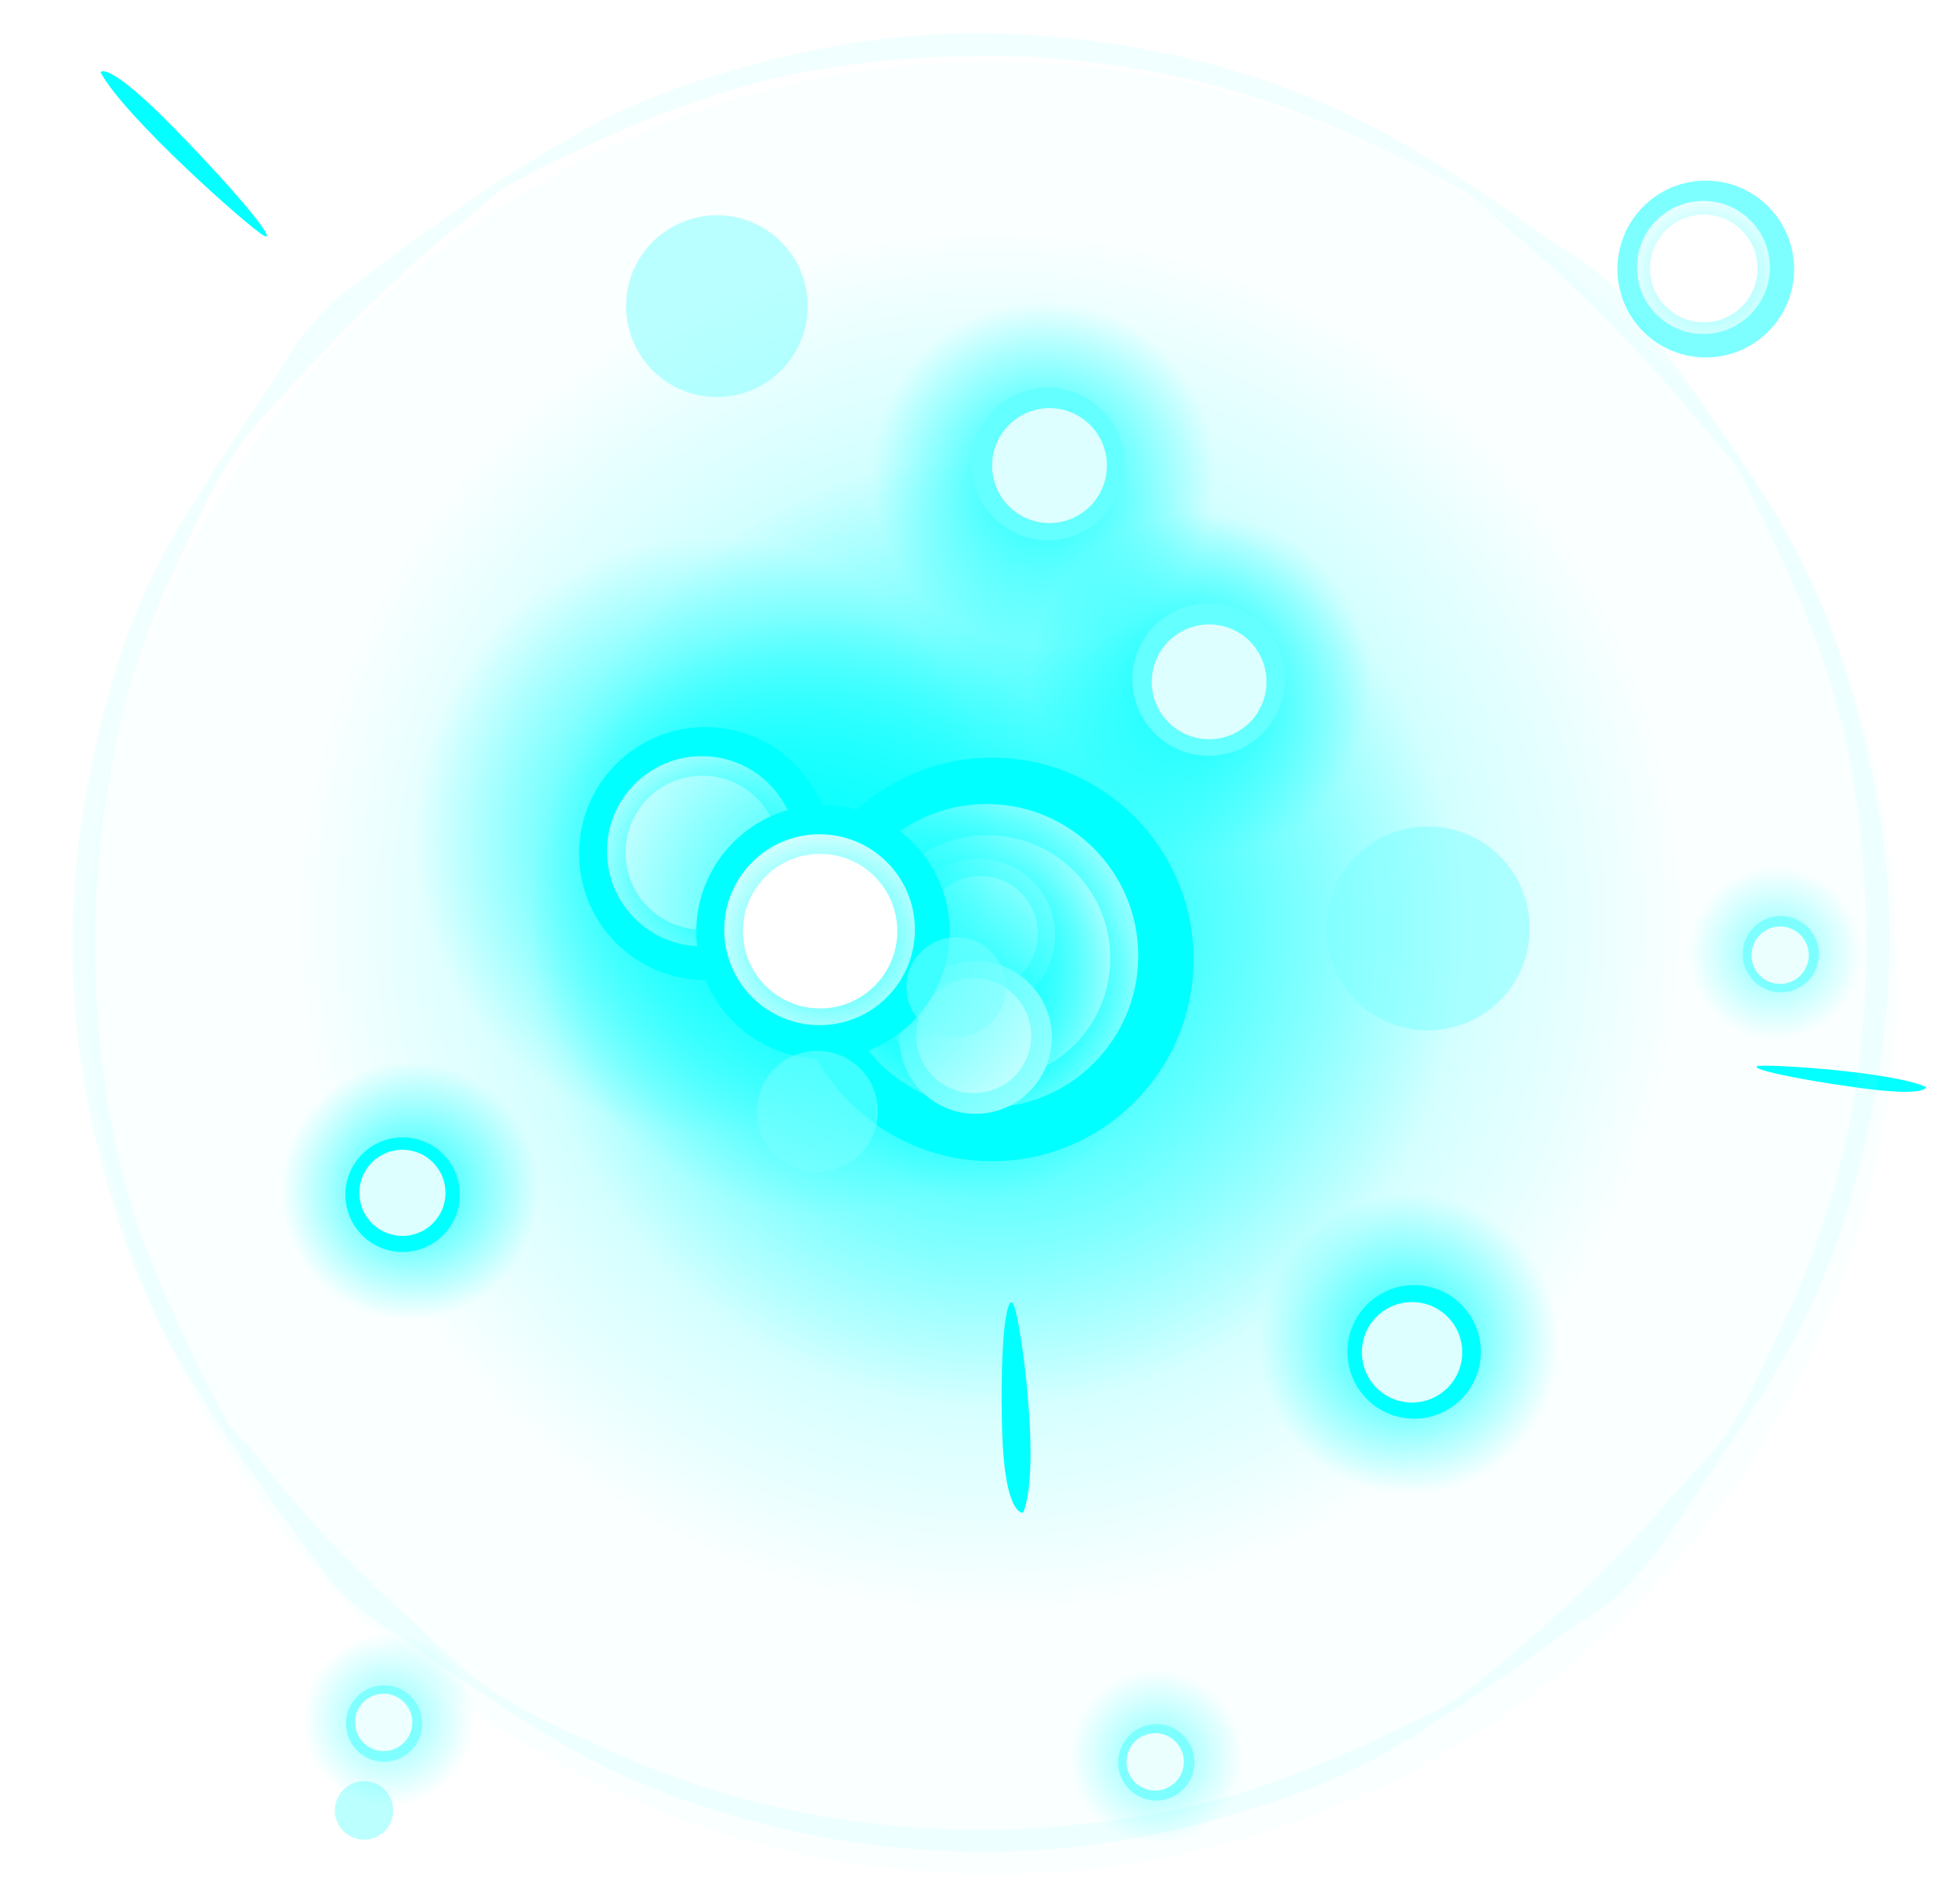 <?xml version="1.0" encoding="UTF-8" standalone="no"?>
<!-- Created with Inkscape (http://www.inkscape.org/) -->

<svg
   xmlns:dc="http://purl.org/dc/elements/1.1/"
   xmlns:cc="http://creativecommons.org/ns#"
   xmlns:rdf="http://www.w3.org/1999/02/22-rdf-syntax-ns#"
   xmlns:svg="http://www.w3.org/2000/svg"
   xmlns="http://www.w3.org/2000/svg"
   xmlns:xlink="http://www.w3.org/1999/xlink"
   xmlns:sodipodi="http://sodipodi.sourceforge.net/DTD/sodipodi-0.dtd"
   xmlns:inkscape="http://www.inkscape.org/namespaces/inkscape"
   width="543"
   height="528.002"
   viewBox="0 0 143.669 139.7"
   version="1.1"
   id="svg23489"
   inkscape:version="0.48.5 r10040"
   sodipodi:docname="charge_effect_01.svg">
  <defs
     id="defs23483">
    <radialGradient
       inkscape:collect="always"
       xlink:href="#linearGradient15025-0-5"
       id="radialGradient36701"
       gradientUnits="userSpaceOnUse"
       gradientTransform="matrix(7.5323666e-8,0.884,-0.916,7.0323356e-8,662.212,-85.989)"
       cx="409.124"
       cy="273.804"
       fx="409.124"
       fy="273.804"
       r="14.091" />
    <linearGradient
       inkscape:collect="always"
       id="linearGradient15025-0-5">
      <stop
         style="stop-color:#00ffff;stop-opacity:1;"
         offset="0"
         id="stop15027-4-5" />
      <stop
         style="stop-color:#00ffff;stop-opacity:0;"
         offset="1"
         id="stop15029-8-2" />
    </linearGradient>
    <filter
       color-interpolation-filters="sRGB"
       inkscape:collect="always"
       id="filter38408"
       x="-0.103"
       width="1.207"
       y="-0.103"
       height="1.207">
      <feGaussianBlur
         inkscape:collect="always"
         stdDeviation="1.215"
         id="feGaussianBlur38410" />
    </filter>
    <radialGradient
       inkscape:collect="always"
       xlink:href="#linearGradient15025-0"
       id="radialGradient37013"
       gradientUnits="userSpaceOnUse"
       gradientTransform="matrix(7.5323666e-8,0.884,-0.916,7.0323356e-8,662.212,-85.989)"
       cx="409.124"
       cy="273.804"
       fx="409.124"
       fy="273.804"
       r="14.091" />
    <linearGradient
       inkscape:collect="always"
       id="linearGradient15025-0">
      <stop
         style="stop-color:#00ffff;stop-opacity:1;"
         offset="0"
         id="stop15027-4" />
      <stop
         style="stop-color:#00ffff;stop-opacity:0;"
         offset="1"
         id="stop15029-8" />
    </linearGradient>
    <radialGradient
       inkscape:collect="always"
       xlink:href="#linearGradient15025"
       id="radialGradient37015"
       gradientUnits="userSpaceOnUse"
       gradientTransform="matrix(4.656456e-8,0.909,-0.942,4.8300241e-8,669.378,-96.061)"
       cx="410.578"
       cy="273.804"
       fx="410.578"
       fy="273.804"
       r="14.091" />
    <linearGradient
       inkscape:collect="always"
       id="linearGradient15025">
      <stop
         style="stop-color:#00ffff;stop-opacity:1;"
         offset="0"
         id="stop15027" />
      <stop
         style="stop-color:#00ffff;stop-opacity:0;"
         offset="1"
         id="stop15029" />
    </linearGradient>
    <radialGradient
       inkscape:collect="always"
       xlink:href="#linearGradient15025-0-6"
       id="radialGradient38360"
       gradientUnits="userSpaceOnUse"
       gradientTransform="matrix(7.5323666e-8,0.884,-0.916,7.0323356e-8,662.212,-85.989)"
       cx="409.124"
       cy="273.804"
       fx="409.124"
       fy="273.804"
       r="14.091" />
    <linearGradient
       inkscape:collect="always"
       id="linearGradient15025-0-6">
      <stop
         style="stop-color:#00ffff;stop-opacity:1;"
         offset="0"
         id="stop15027-4-9" />
      <stop
         style="stop-color:#00ffff;stop-opacity:0;"
         offset="1"
         id="stop15029-8-5" />
    </linearGradient>
    <filter
       color-interpolation-filters="sRGB"
       inkscape:collect="always"
       id="filter15349">
      <feGaussianBlur
         inkscape:collect="always"
         stdDeviation="0.796"
         id="feGaussianBlur15351" />
    </filter>
    <radialGradient
       inkscape:collect="always"
       xlink:href="#linearGradient15025-0-6"
       id="radialGradient38362"
       gradientUnits="userSpaceOnUse"
       gradientTransform="matrix(7.5323666e-8,0.884,-0.916,7.0323356e-8,662.212,-85.989)"
       cx="409.124"
       cy="273.804"
       fx="409.124"
       fy="273.804"
       r="14.091" />
    <radialGradient
       inkscape:collect="always"
       xlink:href="#linearGradient15025-0-6"
       id="radialGradient38364"
       gradientUnits="userSpaceOnUse"
       gradientTransform="matrix(7.5323666e-8,0.884,-0.916,7.0323356e-8,662.212,-85.989)"
       cx="409.124"
       cy="273.804"
       fx="409.124"
       fy="273.804"
       r="14.091" />
    <radialGradient
       inkscape:collect="always"
       xlink:href="#linearGradient15025-0-6"
       id="radialGradient38366"
       gradientUnits="userSpaceOnUse"
       gradientTransform="matrix(7.5323666e-8,0.884,-0.916,7.0323356e-8,662.212,-85.989)"
       cx="409.124"
       cy="273.804"
       fx="409.124"
       fy="273.804"
       r="14.091" />
    <radialGradient
       inkscape:collect="always"
       xlink:href="#linearGradient15025-0-6"
       id="radialGradient38368"
       gradientUnits="userSpaceOnUse"
       gradientTransform="matrix(7.5323666e-8,0.884,-0.916,7.0323356e-8,662.212,-85.989)"
       cx="409.124"
       cy="273.804"
       fx="409.124"
       fy="273.804"
       r="14.091" />
    <radialGradient
       inkscape:collect="always"
       xlink:href="#linearGradient15025-0-6"
       id="radialGradient38370"
       gradientUnits="userSpaceOnUse"
       gradientTransform="matrix(7.5323666e-8,0.884,-0.916,7.0323356e-8,662.212,-85.989)"
       cx="409.124"
       cy="273.804"
       fx="409.124"
       fy="273.804"
       r="14.091" />
    <radialGradient
       inkscape:collect="always"
       xlink:href="#linearGradient15025-0-6"
       id="radialGradient38372"
       gradientUnits="userSpaceOnUse"
       gradientTransform="matrix(7.5323666e-8,0.884,-0.916,7.0323356e-8,662.212,-85.989)"
       cx="409.124"
       cy="273.804"
       fx="409.124"
       fy="273.804"
       r="14.091" />
    <radialGradient
       inkscape:collect="always"
       xlink:href="#linearGradient15025-0"
       id="radialGradient38374"
       gradientUnits="userSpaceOnUse"
       gradientTransform="matrix(7.5323666e-8,0.884,-0.916,7.0323356e-8,662.212,-85.989)"
       cx="409.124"
       cy="273.804"
       fx="409.124"
       fy="273.804"
       r="14.091" />
    <radialGradient
       inkscape:collect="always"
       xlink:href="#linearGradient15025"
       id="radialGradient38376"
       gradientUnits="userSpaceOnUse"
       gradientTransform="matrix(4.656456e-8,0.909,-0.942,4.8300241e-8,669.378,-96.061)"
       cx="410.578"
       cy="273.804"
       fx="410.578"
       fy="273.804"
       r="14.091" />
    <radialGradient
       inkscape:collect="always"
       xlink:href="#linearGradient15025"
       id="radialGradient38378"
       gradientUnits="userSpaceOnUse"
       gradientTransform="matrix(4.656456e-8,0.909,-0.942,4.8300241e-8,669.378,-96.061)"
       cx="410.578"
       cy="273.804"
       fx="410.578"
       fy="273.804"
       r="14.091" />
    <radialGradient
       inkscape:collect="always"
       xlink:href="#linearGradient15025-0"
       id="radialGradient38380"
       gradientUnits="userSpaceOnUse"
       gradientTransform="matrix(7.5323666e-8,0.884,-0.916,7.0323356e-8,662.212,-85.989)"
       cx="409.124"
       cy="273.804"
       fx="409.124"
       fy="273.804"
       r="14.091" />
    <radialGradient
       inkscape:collect="always"
       xlink:href="#linearGradient15025"
       id="radialGradient38382"
       gradientUnits="userSpaceOnUse"
       gradientTransform="matrix(4.656456e-8,0.909,-0.942,4.8300241e-8,669.378,-96.061)"
       cx="410.578"
       cy="273.804"
       fx="410.578"
       fy="273.804"
       r="14.091" />
    <radialGradient
       inkscape:collect="always"
       xlink:href="#linearGradient15025-0-6-5"
       id="radialGradient38384"
       gradientUnits="userSpaceOnUse"
       gradientTransform="matrix(7.5323666e-8,0.884,-0.916,7.0323356e-8,662.212,-85.989)"
       cx="409.124"
       cy="273.804"
       fx="409.124"
       fy="273.804"
       r="14.091" />
    <linearGradient
       inkscape:collect="always"
       id="linearGradient15025-0-6-5">
      <stop
         style="stop-color:#00ffff;stop-opacity:1;"
         offset="0"
         id="stop15027-4-9-2" />
      <stop
         style="stop-color:#00ffff;stop-opacity:0;"
         offset="1"
         id="stop15029-8-5-6" />
    </linearGradient>
    <filter
       color-interpolation-filters="sRGB"
       inkscape:collect="always"
       id="filter15349-4">
      <feGaussianBlur
         inkscape:collect="always"
         stdDeviation="0.796"
         id="feGaussianBlur15351-3" />
    </filter>
    <radialGradient
       inkscape:collect="always"
       xlink:href="#linearGradient15025-0-6"
       id="radialGradient38386"
       gradientUnits="userSpaceOnUse"
       gradientTransform="matrix(7.5323667e-8,0.884,-0.916,7.0323356e-8,662.212,-85.989)"
       cx="409.124"
       cy="273.804"
       fx="409.124"
       fy="273.804"
       r="14.091" />
  </defs>
  <sodipodi:namedview
     id="base"
     pagecolor="#7d848b"
     bordercolor="#666666"
     borderopacity="1.0"
     inkscape:pageopacity="0"
     inkscape:pageshadow="2"
     inkscape:zoom="0.51893782"
     inkscape:cx="-56.789519"
     inkscape:cy="149.34471"
     inkscape:document-units="px"
     inkscape:current-layer="layer1"
     showgrid="false"
     inkscape:pagecheckerboard="false"
     showborder="true"
     units="px"
     inkscape:window-width="1920"
     inkscape:window-height="1017"
     inkscape:window-x="-8"
     inkscape:window-y="-8"
     inkscape:window-maximized="1"
     inkscape:showpageshadow="false"
     guidetolerance="28">
    <inkscape:grid
       type="xygrid"
       id="grid24034"
       spacingx="1px"
       spacingy="1px"
       empspacing="8"
       visible="true"
       enabled="true"
       snapvisiblegridlinesonly="true"
       originx="-334.096px"
       originy="-613.754px" />
  </sodipodi:namedview>
  <g
     inkscape:label="Layer 1"
     inkscape:groupmode="layer"
     id="layer1"
     transform="translate(-88.396,5.089)">
    <g
       transform="matrix(0.999,0,0,1,763.783,382.134)"
       id="g38450">
      <rect
         style="opacity:0;color:#000000;fill:#131c1e;fill-opacity:1;fill-rule:nonzero;stroke:none;stroke-width:8;marker:none;visibility:visible;display:inline;overflow:visible;enable-background:accumulate"
         id="rect17004"
         width="143.779"
         height="139.7"
         x="-675.906"
         y="-387.224" />
      <path
         gds_switchable="glow"
         sodipodi:type="arc"
         style="opacity:0.702;color:#000000;fill:url(#radialGradient36701);fill-opacity:1;fill-rule:nonzero;stroke:none;stroke-width:8;marker:none;visibility:visible;display:inline;overflow:visible;filter:url(#filter38408);enable-background:accumulate"
         id="path21068"
         sodipodi:cx="411.056"
         sodipodi:cy="276.13721"
         sodipodi:rx="14.091284"
         sodipodi:ry="14.091284"
         d="m 425.147,276.137 c 0,7.782 -6.309,14.091 -14.091,14.091 -7.782,0 -14.091,-6.309 -14.091,-14.091 0,-7.782 6.309,-14.091 14.091,-14.091 7.782,0 14.091,6.309 14.091,14.091 z"
         transform="matrix(3.93,0,0,4.058,-2220.145,-1438.277)" />
      <g
         transform="matrix(1.821,0,0,1.821,-815.085,-477.927)"
         id="g17006">
        <path
           transform="matrix(1.464,0,0,1.542,-485.862,-337.769)"
           d="m 425.147,276.137 c 0,7.782 -6.309,14.091 -14.091,14.091 -7.782,0 -14.091,-6.309 -14.091,-14.091 0,-7.782 6.309,-14.091 14.091,-14.091 7.782,0 14.091,6.309 14.091,14.091 z"
           sodipodi:ry="14.091284"
           sodipodi:rx="14.091284"
           sodipodi:cy="276.13721"
           sodipodi:cx="411.056"
           id="path17008"
           style="opacity:0.92;color:#000000;fill:url(#radialGradient37013);fill-opacity:1;fill-rule:nonzero;stroke:none;stroke-width:8;marker:none;visibility:visible;display:inline;overflow:visible;enable-background:accumulate"
           sodipodi:type="arc" />
        <g
           id="g17010">
          <path
             transform="matrix(0.577,0,0,0.577,-120.823,-70.863)"
             d="m 425.147,276.137 c 0,7.782 -6.309,14.091 -14.091,14.091 -7.782,0 -14.091,-6.309 -14.091,-14.091 0,-7.782 6.309,-14.091 14.091,-14.091 7.782,0 14.091,6.309 14.091,14.091 z"
             sodipodi:ry="14.091284"
             sodipodi:rx="14.091284"
             sodipodi:cy="276.13721"
             sodipodi:cx="411.056"
             id="path17012"
             style="color:#000000;fill:#00ffff;fill-opacity:1;fill-rule:nonzero;stroke:none;stroke-width:8;marker:none;visibility:visible;display:inline;overflow:visible;enable-background:accumulate"
             sodipodi:type="arc" />
          <path
             sodipodi:type="arc"
             style="color:#000000;fill:#deffff;fill-opacity:1;fill-rule:nonzero;stroke:none;stroke-width:8;marker:none;visibility:visible;display:inline;overflow:visible;enable-background:accumulate"
             id="path17014"
             sodipodi:cx="411.056"
             sodipodi:cy="276.13721"
             sodipodi:rx="14.091284"
             sodipodi:ry="14.091284"
             d="m 425.147,276.137 c 0,7.782 -6.309,14.091 -14.091,14.091 -7.782,0 -14.091,-6.309 -14.091,-14.091 0,-7.782 6.309,-14.091 14.091,-14.091 7.782,0 14.091,6.309 14.091,14.091 z"
             transform="matrix(0.434,0,0,0.434,-62.26,-31.522)" />
          <path
             transform="matrix(0.577,0,0,0.577,-120.823,-70.863)"
             d="m 425.147,276.137 c 0,7.782 -6.309,14.091 -14.091,14.091 -7.782,0 -14.091,-6.309 -14.091,-14.091 0,-7.782 6.309,-14.091 14.091,-14.091 7.782,0 14.091,6.309 14.091,14.091 z"
             sodipodi:ry="14.091284"
             sodipodi:rx="14.091284"
             sodipodi:cy="276.13721"
             sodipodi:cx="411.056"
             id="path17016"
             style="color:#000000;fill:url(#radialGradient37015);fill-opacity:1;fill-rule:nonzero;stroke:none;stroke-width:8;marker:none;visibility:visible;display:inline;overflow:visible;enable-background:accumulate"
             sodipodi:type="arc" />
        </g>
        <path
           sodipodi:type="arc"
           style="color:#000000;fill:#ffffff;fill-opacity:1;fill-rule:nonzero;stroke:none;stroke-width:8;marker:none;visibility:visible;display:inline;overflow:visible;enable-background:accumulate"
           id="path17018"
           sodipodi:cx="442.50568"
           sodipodi:cy="267.16159"
           sodipodi:rx="10.560182"
           sodipodi:ry="10.560182"
           d="m 453.066,267.162 c 0,5.832 -4.728,10.56 -10.56,10.56 -5.832,0 -10.56,-4.728 -10.56,-10.56 0,-5.832 4.728,-10.56 10.56,-10.56 5.832,0 10.56,4.728 10.56,10.56 z"
           transform="matrix(0.469,0,0,0.469,-91.363,-36.884)" />
      </g>
      <g
         inkscape:export-ydpi="90"
         inkscape:export-xdpi="90"
         inkscape:export-filename="C:\Users\rober\Desktop\assets\ASSETS_2024\effects\charge_effect\1.png"
         id="g33772">
        <path
           gds_switchable="spark"
           gds_color="spark"
           style="opacity:0.987;color:#000000;fill:#00ffff;fill-opacity:1;fill-rule:nonzero;stroke:none;stroke-width:3;marker:none;visibility:visible;display:inline;overflow:visible;enable-background:accumulate"
           d="m -668.681,-381.925 c 1.78,3.322 10.916,11.39 11.984,11.984 1.068,0.593 -1.542,-2.729 -6.526,-7.831 -4.983,-5.102 -5.458,-4.153 -5.458,-4.153 z"
           id="path33215"
           inkscape:connector-curvature="0" />
        <path
           gds_switchable="spark"
           gds_color="spark"
           style="opacity:0.987;color:#000000;fill:#00ffff;fill-opacity:1;fill-rule:nonzero;stroke:none;stroke-width:3;marker:none;visibility:visible;display:inline;overflow:visible;enable-background:accumulate"
           d="m -534.598,-307.469 c -2.519,-1.12 -11.415,-1.678 -12.298,-1.541 -0.883,0.137 2.115,0.883 7.283,1.593 5.167,0.709 5.015,-0.052 5.015,-0.052 z"
           id="path33460"
           inkscape:connector-curvature="0" />
        <path
           gds_color="spark"
           gds_switchable="spark"
           style="opacity:0.987;color:#000000;fill:#00ffff;fill-opacity:1;fill-rule:nonzero;stroke:none;stroke-width:3;marker:none;visibility:visible;display:inline;overflow:visible;enable-background:accumulate"
           d="m -600.913,-276.231 c 1.348,-3.277 -0.19,-14.209 -0.699,-15.257 -0.509,-1.048 -1.027,2.742 -0.848,9.164 0.179,6.423 1.547,6.093 1.547,6.093 z"
           id="path33570"
           inkscape:connector-curvature="0" />
      </g>
      <g
         gds_switchable="ring"
         transform="translate(3.3084518e-6,-0.51)"
         gds_color="ring"
         inkscape:export-ydpi="90"
         inkscape:export-xdpi="90"
         inkscape:export-filename="C:\Users\rober\Desktop\assets\ASSETS_2024\effects\charge_effect\1.png"
         id="g35404">
        <path
           sodipodi:type="arc"
           style="opacity:0.02;color:#000000;fill:#00ffff;fill-opacity:1;fill-rule:nonzero;stroke:none;stroke-width:3;marker:none;visibility:visible;display:inline;overflow:visible;enable-background:accumulate"
           id="path35077"
           sodipodi:cx="-2234.3718"
           sodipodi:cy="-1261.0171"
           sodipodi:rx="211.00793"
           sodipodi:ry="211.00793"
           d="m -2023.364,-1261.017 c 0,116.537 -94.472,211.008 -211.008,211.008 -116.537,0 -211.008,-94.471 -211.008,-211.008 0,-116.537 94.472,-211.008 211.008,-211.008 116.536,0 211.008,94.471 211.008,211.008 z"
           transform="matrix(0.315,0,0,0.315,100.63,81.529)" />
        <path
           inkscape:export-ydpi="90"
           inkscape:export-xdpi="90"
           inkscape:export-filename="C:\Users\rober\Desktop\assets\ASSETS_2024\effects\charge_effect\1.png"
           inkscape:connector-curvature="0"
           id="path22878"
           d="m -606.312,-384.25 c -5.068,0.194 -10.102,1.057 -14.982,2.419 -4.345,1.219 -8.647,2.733 -12.549,5.019 -5.966,3.357 -11.492,7.429 -16.938,11.562 -1.037,0.757 -1.984,1.937 -2.907,2.934 -1.062,1.297 -1.856,2.967 -2.893,4.379 -3.913,5.968 -8.155,11.861 -10.431,18.695 -2.852,8.529 -4.265,17.611 -3.544,26.601 0.438,5.508 1.657,10.941 3.406,16.175 1.315,4.02 3.122,7.864 5.387,11.433 2.947,4.935 6.435,9.516 9.856,14.126 0.709,0.943 1.8,1.838 2.771,2.637 0.852,0.725 1.92,1.243 2.86,1.959 5.795,3.932 11.507,8.156 18.056,10.756 7.182,2.84 14.858,4.479 22.582,4.694 5.985,0.186 11.976,-0.562 17.77,-2.054 4.252,-1.147 8.481,-2.52 12.399,-4.556 6.036,-3.275 11.493,-7.506 17.156,-11.375 1.457,-0.918 2.557,-2.466 3.781,-3.75 0.81,-1.162 1.754,-2.492 2.562,-3.755 2.694,-4.084 5.609,-8.04 7.839,-12.409 2.07,-3.834 3.53,-7.977 4.601,-12.198 2.343,-8.913 2.995,-18.351 1.259,-27.433 -1.457,-7.886 -4.014,-15.694 -8.496,-22.398 -2.62,-3.985 -5.292,-7.942 -8.172,-11.744 -0.538,-0.685 -1.214,-1.55 -1.826,-2.3 -0.82,-0.891 -1.723,-1.748 -2.627,-2.418 -1.444,-0.985 -3.05,-2.044 -4.556,-3.082 -4.267,-2.982 -8.626,-5.873 -13.347,-8.082 -6.627,-3.173 -13.885,-4.895 -21.178,-5.583 -2.605,-0.252 -5.225,-0.344 -7.841,-0.252 z m 4.375,1.625 c 7.496,0.302 14.995,1.647 21.967,4.472 3.974,1.547 7.793,3.47 11.52,5.525 2.122,1.631 4.086,3.515 6.132,5.264 4.731,4.256 8.981,9.006 13.012,13.921 1.267,1.259 1.742,3.061 2.616,4.594 2.994,5.997 5.565,12.288 6.679,18.929 1.129,6.95 1.387,14.062 0.519,21.059 -0.803,6.738 -2.758,13.324 -5.679,19.447 -1.246,2.64 -2.478,5.308 -3.954,7.82 -1.614,2.054 -3.519,3.905 -5.197,5.929 -3.535,3.919 -7.353,7.578 -11.426,10.935 -1.706,1.441 -3.358,2.951 -5.435,3.836 -6.543,3.281 -13.386,6.175 -20.649,7.371 -8.058,1.396 -16.371,1.432 -24.422,-0.029 -5.37,-0.958 -10.59,-2.664 -15.548,-4.929 -2.887,-1.312 -5.791,-2.63 -8.437,-4.388 -2.844,-2.15 -5.304,-4.787 -7.984,-7.153 -3.215,-3.026 -6.181,-6.309 -8.932,-9.761 -0.714,-1 -1.872,-1.887 -2.466,-3.082 -1.832,-3.169 -3.259,-6.553 -4.776,-9.883 -2.075,-4.885 -3.448,-10.062 -4.072,-15.332 -0.904,-6.743 -0.827,-13.614 0.239,-20.335 0.8,-5.42 2.35,-10.728 4.625,-15.715 1.468,-3.072 2.778,-6.235 4.614,-9.109 1.479,-2.297 3.482,-4.168 5.299,-6.202 3.461,-3.71 7.072,-7.288 11.001,-10.504 1.357,-1.067 2.625,-2.305 4.058,-3.228 2.996,-1.641 6.115,-3.076 9.259,-4.423 4.651,-1.904 9.466,-3.499 14.466,-4.159 4.285,-0.704 8.634,-0.902 12.971,-0.872 z"
           style="opacity:0.1;color:#000000;fill:#7bffff;fill-opacity:1;fill-rule:nonzero;stroke:none;stroke-width:3;marker:none;visibility:visible;display:inline;overflow:visible;enable-background:accumulate" />
      </g>
      <g
         inkscape:export-ydpi="90"
         inkscape:export-xdpi="90"
         inkscape:export-filename="C:\Users\rober\Desktop\assets\ASSETS_2024\effects\charge_effect\1.png"
         gds_switchable="particles"
         gds_color="particles"
         id="g27313">
        <rect
           y="-387.224"
           x="-675.906"
           height="139.7"
           width="143.779"
           id="rect17004-6"
           style="opacity:0;color:#000000;fill:#ff6600;fill-opacity:1;fill-rule:nonzero;stroke:none;stroke-width:8;marker:none;visibility:visible;display:inline;overflow:visible;enable-background:accumulate" />
        <g
           id="g23012">
          <g
             inkscape:export-ydpi="90"
             inkscape:export-xdpi="90"
             inkscape:export-filename="C:\Users\rober\Desktop\assets\ASSETS_2024\effects\charge_effect\1.png"
             inkscape:transform-center-x="-27.397659"
             inkscape:transform-center-y="155.37977"
             transform="matrix(1.278,-0.225,0.225,1.278,-910.704,-412.441)"
             id="g17114">
            <g
               style="opacity:0.5"
               transform="matrix(0.744,0,0,0.744,135.889,62.435)"
               id="g17118">
              <path
                 transform="matrix(0.506,0,0,0.525,-92.492,-14.037)"
                 d="m 425.147,276.137 c 0,7.782 -6.309,14.091 -14.091,14.091 -7.782,0 -14.091,-6.309 -14.091,-14.091 0,-7.782 6.309,-14.091 14.091,-14.091 7.782,0 14.091,6.309 14.091,14.091 z"
                 sodipodi:ry="14.091284"
                 sodipodi:rx="14.091284"
                 sodipodi:cy="276.13721"
                 sodipodi:cx="411.056"
                 id="path17120"
                 style="opacity:0.92;color:#000000;fill:url(#radialGradient38360);fill-opacity:1;fill-rule:nonzero;stroke:none;stroke-width:8;marker:none;visibility:visible;display:inline;overflow:visible;enable-background:accumulate"
                 sodipodi:type="arc" />
              <g
                 id="g17122"
                 transform="matrix(0.509,0,0,0.509,54.173,73.913)">
                <g
                   transform="matrix(0.701,0,0,0.701,82.317,50.351)"
                   id="g17124">
                  <g
                     id="g17126"
                     transform="translate(-61.649,0)">
                    <path
                       sodipodi:type="arc"
                       style="color:#000000;fill:#00ffff;fill-opacity:1;fill-rule:nonzero;stroke:none;stroke-width:8;marker:none;visibility:visible;display:inline;overflow:visible;enable-background:accumulate"
                       id="path17128"
                       sodipodi:cx="411.056"
                       sodipodi:cy="276.13721"
                       sodipodi:rx="14.091284"
                       sodipodi:ry="14.091284"
                       d="m 425.147,276.137 c 0,7.782 -6.309,14.091 -14.091,14.091 -7.782,0 -14.091,-6.309 -14.091,-14.091 0,-7.782 6.309,-14.091 14.091,-14.091 7.782,0 14.091,6.309 14.091,14.091 z"
                       transform="matrix(0.577,0,0,0.577,-120.823,-70.863)" />
                    <path
                       transform="matrix(0.434,0,0,0.434,-62.26,-31.522)"
                       d="m 425.147,276.137 c 0,7.782 -6.309,14.091 -14.091,14.091 -7.782,0 -14.091,-6.309 -14.091,-14.091 0,-7.782 6.309,-14.091 14.091,-14.091 7.782,0 14.091,6.309 14.091,14.091 z"
                       sodipodi:ry="14.091284"
                       sodipodi:rx="14.091284"
                       sodipodi:cy="276.13721"
                       sodipodi:cx="411.056"
                       id="path17130"
                       style="color:#000000;fill:#deffff;fill-opacity:1;fill-rule:nonzero;stroke:none;stroke-width:8;marker:none;visibility:visible;display:inline;overflow:visible;filter:url(#filter15349);enable-background:accumulate"
                       sodipodi:type="arc" />
                  </g>
                </g>
              </g>
            </g>
          </g>
          <g
             inkscape:export-ydpi="90"
             inkscape:export-xdpi="90"
             inkscape:export-filename="C:\Users\rober\Desktop\assets\ASSETS_2024\effects\charge_effect\1.png"
             inkscape:transform-center-x="-111.56498"
             id="g17764"
             transform="matrix(0.917,-0.917,0.917,0.917,-821.781,-287.838)"
             inkscape:transform-center-y="111.56499">
            <g
               id="g17768"
               transform="matrix(1.303,0,0,1.303,-14.424,-34.85)">
              <path
                 sodipodi:type="arc"
                 style="opacity:0.92;color:#000000;fill:url(#radialGradient38362);fill-opacity:1;fill-rule:nonzero;stroke:none;stroke-width:8;marker:none;visibility:visible;display:inline;overflow:visible;enable-background:accumulate"
                 id="path17770"
                 sodipodi:cx="411.056"
                 sodipodi:cy="276.13721"
                 sodipodi:rx="14.091284"
                 sodipodi:ry="14.091284"
                 d="m 425.147,276.137 c 0,7.782 -6.309,14.091 -14.091,14.091 -7.782,0 -14.091,-6.309 -14.091,-14.091 0,-7.782 6.309,-14.091 14.091,-14.091 7.782,0 14.091,6.309 14.091,14.091 z"
                 transform="matrix(0.506,0,0,0.525,-92.492,-14.037)" />
              <g
                 transform="matrix(0.509,0,0,0.509,54.173,73.913)"
                 id="g17772">
                <g
                   id="g17774"
                   transform="matrix(0.701,0,0,0.701,82.317,50.351)">
                  <g
                     transform="translate(-61.649,0)"
                     id="g17776">
                    <path
                       transform="matrix(0.577,0,0,0.577,-120.823,-70.863)"
                       d="m 425.147,276.137 c 0,7.782 -6.309,14.091 -14.091,14.091 -7.782,0 -14.091,-6.309 -14.091,-14.091 0,-7.782 6.309,-14.091 14.091,-14.091 7.782,0 14.091,6.309 14.091,14.091 z"
                       sodipodi:ry="14.091284"
                       sodipodi:rx="14.091284"
                       sodipodi:cy="276.13721"
                       sodipodi:cx="411.056"
                       id="path17778"
                       style="color:#000000;fill:#00ffff;fill-opacity:1;fill-rule:nonzero;stroke:none;stroke-width:8;marker:none;visibility:visible;display:inline;overflow:visible;enable-background:accumulate"
                       sodipodi:type="arc" />
                    <path
                       sodipodi:type="arc"
                       style="color:#000000;fill:#deffff;fill-opacity:1;fill-rule:nonzero;stroke:none;stroke-width:8;marker:none;visibility:visible;display:inline;overflow:visible;filter:url(#filter15349);enable-background:accumulate"
                       id="path17780"
                       sodipodi:cx="411.056"
                       sodipodi:cy="276.13721"
                       sodipodi:rx="14.091284"
                       sodipodi:ry="14.091284"
                       d="m 425.147,276.137 c 0,7.782 -6.309,14.091 -14.091,14.091 -7.782,0 -14.091,-6.309 -14.091,-14.091 0,-7.782 6.309,-14.091 14.091,-14.091 7.782,0 14.091,6.309 14.091,14.091 z"
                       transform="matrix(0.434,0,0,0.434,-62.26,-31.522)" />
                  </g>
                </g>
              </g>
            </g>
          </g>
          <g
             inkscape:export-ydpi="90"
             inkscape:export-xdpi="90"
             inkscape:export-filename="C:\Users\rober\Desktop\assets\ASSETS_2024\effects\charge_effect\1.png"
             inkscape:transform-center-x="120.86399"
             inkscape:transform-center-y="101.41691"
             transform="matrix(0.834,0.994,-0.994,0.834,-640.863,-585.041)"
             id="g18360">
            <g
               transform="matrix(1.117,0,0,1.117,36.642,-1.709)"
               id="g18364">
              <path
                 transform="matrix(0.506,0,0,0.525,-92.492,-14.037)"
                 d="m 425.147,276.137 c 0,7.782 -6.309,14.091 -14.091,14.091 -7.782,0 -14.091,-6.309 -14.091,-14.091 0,-7.782 6.309,-14.091 14.091,-14.091 7.782,0 14.091,6.309 14.091,14.091 z"
                 sodipodi:ry="14.091284"
                 sodipodi:rx="14.091284"
                 sodipodi:cy="276.13721"
                 sodipodi:cx="411.056"
                 id="path18366"
                 style="opacity:0.92;color:#000000;fill:url(#radialGradient38364);fill-opacity:1;fill-rule:nonzero;stroke:none;stroke-width:8;marker:none;visibility:visible;display:inline;overflow:visible;enable-background:accumulate"
                 sodipodi:type="arc" />
              <g
                 id="g18368"
                 transform="matrix(0.509,0,0,0.509,54.173,73.913)">
                <g
                   transform="matrix(0.701,0,0,0.701,82.317,50.351)"
                   id="g18370">
                  <g
                     id="g18372"
                     transform="translate(-61.649,0)">
                    <path
                       sodipodi:type="arc"
                       style="color:#000000;fill:#00ffff;fill-opacity:1;fill-rule:nonzero;stroke:none;stroke-width:8;marker:none;visibility:visible;display:inline;overflow:visible;enable-background:accumulate"
                       id="path18374"
                       sodipodi:cx="411.056"
                       sodipodi:cy="276.13721"
                       sodipodi:rx="14.091284"
                       sodipodi:ry="14.091284"
                       d="m 425.147,276.137 c 0,7.782 -6.309,14.091 -14.091,14.091 -7.782,0 -14.091,-6.309 -14.091,-14.091 0,-7.782 6.309,-14.091 14.091,-14.091 7.782,0 14.091,6.309 14.091,14.091 z"
                       transform="matrix(0.577,0,0,0.577,-120.823,-70.863)" />
                    <path
                       transform="matrix(0.434,0,0,0.434,-62.26,-31.522)"
                       d="m 425.147,276.137 c 0,7.782 -6.309,14.091 -14.091,14.091 -7.782,0 -14.091,-6.309 -14.091,-14.091 0,-7.782 6.309,-14.091 14.091,-14.091 7.782,0 14.091,6.309 14.091,14.091 z"
                       sodipodi:ry="14.091284"
                       sodipodi:rx="14.091284"
                       sodipodi:cy="276.13721"
                       sodipodi:cx="411.056"
                       id="path18376"
                       style="color:#000000;fill:#deffff;fill-opacity:1;fill-rule:nonzero;stroke:none;stroke-width:8;marker:none;visibility:visible;display:inline;overflow:visible;filter:url(#filter15349);enable-background:accumulate"
                       sodipodi:type="arc" />
                  </g>
                </g>
              </g>
            </g>
          </g>
          <g
             inkscape:export-ydpi="90"
             inkscape:export-xdpi="90"
             inkscape:export-filename="C:\Users\rober\Desktop\assets\ASSETS_2024\effects\charge_effect\1.png"
             id="g18934"
             transform="matrix(-0.225,1.278,-1.278,-0.225,-438.822,-391.025)"
             inkscape:transform-center-y="-27.397656"
             inkscape:transform-center-x="155.37968">
            <g
               id="g18938"
               transform="matrix(1.489,0,0,1.489,-95.053,-79.4)">
              <path
                 sodipodi:type="arc"
                 style="opacity:0.92;color:#000000;fill:url(#radialGradient38366);fill-opacity:1;fill-rule:nonzero;stroke:none;stroke-width:8;marker:none;visibility:visible;display:inline;overflow:visible;enable-background:accumulate"
                 id="path18940"
                 sodipodi:cx="411.056"
                 sodipodi:cy="276.13721"
                 sodipodi:rx="14.091284"
                 sodipodi:ry="14.091284"
                 d="m 425.147,276.137 c 0,7.782 -6.309,14.091 -14.091,14.091 -7.782,0 -14.091,-6.309 -14.091,-14.091 0,-7.782 6.309,-14.091 14.091,-14.091 7.782,0 14.091,6.309 14.091,14.091 z"
                 transform="matrix(0.506,0,0,0.525,-92.492,-14.037)" />
              <g
                 transform="matrix(0.509,0,0,0.509,54.173,73.913)"
                 id="g18942">
                <g
                   id="g18944"
                   transform="matrix(0.701,0,0,0.701,82.317,50.351)">
                  <g
                     transform="translate(-61.649,0)"
                     id="g18946">
                    <path
                       transform="matrix(0.577,0,0,0.577,-120.823,-70.863)"
                       d="m 425.147,276.137 c 0,7.782 -6.309,14.091 -14.091,14.091 -7.782,0 -14.091,-6.309 -14.091,-14.091 0,-7.782 6.309,-14.091 14.091,-14.091 7.782,0 14.091,6.309 14.091,14.091 z"
                       sodipodi:ry="14.091284"
                       sodipodi:rx="14.091284"
                       sodipodi:cy="276.13721"
                       sodipodi:cx="411.056"
                       id="path18948"
                       style="color:#000000;fill:#9dffff;fill-opacity:1;fill-rule:nonzero;stroke:none;stroke-width:8;marker:none;visibility:visible;display:inline;overflow:visible;enable-background:accumulate"
                       sodipodi:type="arc" />
                    <path
                       sodipodi:type="arc"
                       style="color:#000000;fill:#deffff;fill-opacity:1;fill-rule:nonzero;stroke:none;stroke-width:8;marker:none;visibility:visible;display:inline;overflow:visible;filter:url(#filter15349);enable-background:accumulate"
                       id="path18950"
                       sodipodi:cx="411.056"
                       sodipodi:cy="276.13721"
                       sodipodi:rx="14.091284"
                       sodipodi:ry="14.091284"
                       d="m 425.147,276.137 c 0,7.782 -6.309,14.091 -14.091,14.091 -7.782,0 -14.091,-6.309 -14.091,-14.091 0,-7.782 6.309,-14.091 14.091,-14.091 7.782,0 14.091,6.309 14.091,14.091 z"
                       transform="matrix(0.434,0,0,0.434,-62.26,-31.522)" />
                  </g>
                </g>
              </g>
            </g>
          </g>
          <g
             inkscape:export-ydpi="90"
             inkscape:export-xdpi="90"
             inkscape:export-filename="C:\Users\rober\Desktop\assets\ASSETS_2024\effects\charge_effect\1.png"
             inkscape:transform-center-x="-157.77671"
             transform="matrix(0,-1.297,1.297,0,-752.758,-29.421)"
             id="g19334">
            <g
               style="opacity:0.5"
               transform="matrix(0.744,0,0,0.744,135.889,62.435)"
               id="g19338">
              <path
                 transform="matrix(0.506,0,0,0.525,-92.492,-14.037)"
                 d="m 425.147,276.137 c 0,7.782 -6.309,14.091 -14.091,14.091 -7.782,0 -14.091,-6.309 -14.091,-14.091 0,-7.782 6.309,-14.091 14.091,-14.091 7.782,0 14.091,6.309 14.091,14.091 z"
                 sodipodi:ry="14.091284"
                 sodipodi:rx="14.091284"
                 sodipodi:cy="276.13721"
                 sodipodi:cx="411.056"
                 id="path19340"
                 style="opacity:0.92;color:#000000;fill:url(#radialGradient38368);fill-opacity:1;fill-rule:nonzero;stroke:none;stroke-width:8;marker:none;visibility:visible;display:inline;overflow:visible;enable-background:accumulate"
                 sodipodi:type="arc" />
              <g
                 id="g19342"
                 transform="matrix(0.509,0,0,0.509,54.173,73.913)">
                <g
                   transform="matrix(0.701,0,0,0.701,82.317,50.351)"
                   id="g19344">
                  <g
                     id="g19346"
                     transform="translate(-61.649,0)">
                    <path
                       sodipodi:type="arc"
                       style="color:#000000;fill:#00ffff;fill-opacity:1;fill-rule:nonzero;stroke:none;stroke-width:8;marker:none;visibility:visible;display:inline;overflow:visible;enable-background:accumulate"
                       id="path19348"
                       sodipodi:cx="411.056"
                       sodipodi:cy="276.13721"
                       sodipodi:rx="14.091284"
                       sodipodi:ry="14.091284"
                       d="m 425.147,276.137 c 0,7.782 -6.309,14.091 -14.091,14.091 -7.782,0 -14.091,-6.309 -14.091,-14.091 0,-7.782 6.309,-14.091 14.091,-14.091 7.782,0 14.091,6.309 14.091,14.091 z"
                       transform="matrix(0.577,0,0,0.577,-120.823,-70.863)" />
                    <path
                       transform="matrix(0.434,0,0,0.434,-62.26,-31.522)"
                       d="m 425.147,276.137 c 0,7.782 -6.309,14.091 -14.091,14.091 -7.782,0 -14.091,-6.309 -14.091,-14.091 0,-7.782 6.309,-14.091 14.091,-14.091 7.782,0 14.091,6.309 14.091,14.091 z"
                       sodipodi:ry="14.091284"
                       sodipodi:rx="14.091284"
                       sodipodi:cy="276.13721"
                       sodipodi:cx="411.056"
                       id="path19350"
                       style="color:#000000;fill:#deffff;fill-opacity:1;fill-rule:nonzero;stroke:none;stroke-width:8;marker:none;visibility:visible;display:inline;overflow:visible;filter:url(#filter15349);enable-background:accumulate"
                       sodipodi:type="arc" />
                  </g>
                </g>
              </g>
            </g>
          </g>
          <g
             inkscape:export-ydpi="90"
             inkscape:export-xdpi="90"
             inkscape:export-filename="C:\Users\rober\Desktop\assets\ASSETS_2024\effects\charge_effect\1.png"
             inkscape:transform-center-x="-27.397628"
             id="g19760"
             transform="matrix(-1.278,-0.225,0.225,-1.278,-491.292,-167.587)"
             inkscape:transform-center-y="-155.37976">
            <g
               id="g19764"
               transform="matrix(1.489,0,0,1.489,-65.49,-68.765)">
              <path
                 sodipodi:type="arc"
                 style="opacity:0.92;color:#000000;fill:url(#radialGradient38370);fill-opacity:1;fill-rule:nonzero;stroke:none;stroke-width:8;marker:none;visibility:visible;display:inline;overflow:visible;enable-background:accumulate"
                 id="path19766"
                 sodipodi:cx="411.056"
                 sodipodi:cy="276.13721"
                 sodipodi:rx="14.091284"
                 sodipodi:ry="14.091284"
                 d="m 425.147,276.137 c 0,7.782 -6.309,14.091 -14.091,14.091 -7.782,0 -14.091,-6.309 -14.091,-14.091 0,-7.782 6.309,-14.091 14.091,-14.091 7.782,0 14.091,6.309 14.091,14.091 z"
                 transform="matrix(0.506,0,0,0.525,-92.492,-14.037)" />
              <g
                 transform="matrix(0.509,0,0,0.509,54.173,73.913)"
                 id="g19768">
                <g
                   id="g19770"
                   transform="matrix(0.701,0,0,0.701,82.317,50.351)">
                  <g
                     transform="translate(-61.649,0)"
                     id="g19772">
                    <path
                       transform="matrix(0.577,0,0,0.577,-120.823,-70.863)"
                       d="m 425.147,276.137 c 0,7.782 -6.309,14.091 -14.091,14.091 -7.782,0 -14.091,-6.309 -14.091,-14.091 0,-7.782 6.309,-14.091 14.091,-14.091 7.782,0 14.091,6.309 14.091,14.091 z"
                       sodipodi:ry="14.091284"
                       sodipodi:rx="14.091284"
                       sodipodi:cy="276.13721"
                       sodipodi:cx="411.056"
                       id="path19774"
                       style="color:#000000;fill:#64ffff;fill-opacity:1;fill-rule:nonzero;stroke:none;stroke-width:8;marker:none;visibility:visible;display:inline;overflow:visible;enable-background:accumulate"
                       sodipodi:type="arc" />
                    <path
                       sodipodi:type="arc"
                       style="color:#000000;fill:#deffff;fill-opacity:1;fill-rule:nonzero;stroke:none;stroke-width:8;marker:none;visibility:visible;display:inline;overflow:visible;filter:url(#filter15349);enable-background:accumulate"
                       id="path19776"
                       sodipodi:cx="411.056"
                       sodipodi:cy="276.13721"
                       sodipodi:rx="14.091284"
                       sodipodi:ry="14.091284"
                       d="m 425.147,276.137 c 0,7.782 -6.309,14.091 -14.091,14.091 -7.782,0 -14.091,-6.309 -14.091,-14.091 0,-7.782 6.309,-14.091 14.091,-14.091 7.782,0 14.091,6.309 14.091,14.091 z"
                       transform="matrix(0.434,0,0,0.434,-62.26,-31.522)" />
                  </g>
                </g>
              </g>
            </g>
          </g>
          <g
             inkscape:export-ydpi="90"
             inkscape:export-xdpi="90"
             inkscape:export-filename="C:\Users\rober\Desktop\assets\ASSETS_2024\effects\charge_effect\1.png"
             id="g20648"
             transform="matrix(1.278,0.225,-0.225,1.278,-676.841,-476.46)"
             inkscape:transform-center-y="155.37969"
             inkscape:transform-center-x="27.397671">
            <g
               id="g20652"
               transform="matrix(1.489,0,0,1.489,-95.053,-79.4)">
              <path
                 sodipodi:type="arc"
                 style="opacity:0.92;color:#000000;fill:url(#radialGradient38372);fill-opacity:1;fill-rule:nonzero;stroke:none;stroke-width:8;marker:none;visibility:visible;display:inline;overflow:visible;enable-background:accumulate"
                 id="path20654"
                 sodipodi:cx="411.056"
                 sodipodi:cy="276.13721"
                 sodipodi:rx="14.091284"
                 sodipodi:ry="14.091284"
                 d="m 425.147,276.137 c 0,7.782 -6.309,14.091 -14.091,14.091 -7.782,0 -14.091,-6.309 -14.091,-14.091 0,-7.782 6.309,-14.091 14.091,-14.091 7.782,0 14.091,6.309 14.091,14.091 z"
                 transform="matrix(0.506,0,0,0.525,-92.492,-14.037)" />
              <g
                 transform="matrix(0.509,0,0,0.509,54.173,73.913)"
                 id="g20656">
                <g
                   id="g20658"
                   transform="matrix(0.701,0,0,0.701,82.317,50.351)">
                  <g
                     transform="translate(-61.649,0)"
                     id="g20660">
                    <path
                       transform="matrix(0.577,0,0,0.577,-120.823,-70.863)"
                       d="m 425.147,276.137 c 0,7.782 -6.309,14.091 -14.091,14.091 -7.782,0 -14.091,-6.309 -14.091,-14.091 0,-7.782 6.309,-14.091 14.091,-14.091 7.782,0 14.091,6.309 14.091,14.091 z"
                       sodipodi:ry="14.091284"
                       sodipodi:rx="14.091284"
                       sodipodi:cy="276.13721"
                       sodipodi:cx="411.056"
                       id="path20662"
                       style="color:#000000;fill:#9dffff;fill-opacity:1;fill-rule:nonzero;stroke:none;stroke-width:8;marker:none;visibility:visible;display:inline;overflow:visible;enable-background:accumulate"
                       sodipodi:type="arc" />
                    <path
                       sodipodi:type="arc"
                       style="color:#000000;fill:#deffff;fill-opacity:1;fill-rule:nonzero;stroke:none;stroke-width:8;marker:none;visibility:visible;display:inline;overflow:visible;filter:url(#filter15349);enable-background:accumulate"
                       id="path20664"
                       sodipodi:cx="411.056"
                       sodipodi:cy="276.13721"
                       sodipodi:rx="14.091284"
                       sodipodi:ry="14.091284"
                       d="m 425.147,276.137 c 0,7.782 -6.309,14.091 -14.091,14.091 -7.782,0 -14.091,-6.309 -14.091,-14.091 0,-7.782 6.309,-14.091 14.091,-14.091 7.782,0 14.091,6.309 14.091,14.091 z"
                       transform="matrix(0.434,0,0,0.434,-62.26,-31.522)" />
                  </g>
                </g>
              </g>
            </g>
          </g>
          <g
             inkscape:export-ydpi="90"
             inkscape:export-xdpi="90"
             inkscape:export-filename="C:\Users\rober\Desktop\assets\ASSETS_2024\effects\charge_effect\1.png"
             transform="matrix(1.141,0,0,1.141,-757.018,-425.539)"
             id="g20994">
            <path
               transform="matrix(1.464,0,0,1.542,-485.862,-337.769)"
               d="m 425.147,276.137 c 0,7.782 -6.309,14.091 -14.091,14.091 -7.782,0 -14.091,-6.309 -14.091,-14.091 0,-7.782 6.309,-14.091 14.091,-14.091 7.782,0 14.091,6.309 14.091,14.091 z"
               sodipodi:ry="14.091284"
               sodipodi:rx="14.091284"
               sodipodi:cy="276.13721"
               sodipodi:cx="411.056"
               id="path20996"
               style="opacity:0.92;color:#000000;fill:url(#radialGradient38374);fill-opacity:1;fill-rule:nonzero;stroke:none;stroke-width:8;marker:none;visibility:visible;display:inline;overflow:visible;enable-background:accumulate"
               sodipodi:type="arc" />
            <g
               id="g20998">
              <path
                 transform="matrix(0.577,0,0,0.577,-120.823,-70.863)"
                 d="m 425.147,276.137 c 0,7.782 -6.309,14.091 -14.091,14.091 -7.782,0 -14.091,-6.309 -14.091,-14.091 0,-7.782 6.309,-14.091 14.091,-14.091 7.782,0 14.091,6.309 14.091,14.091 z"
                 sodipodi:ry="14.091284"
                 sodipodi:rx="14.091284"
                 sodipodi:cy="276.13721"
                 sodipodi:cx="411.056"
                 id="path21000"
                 style="color:#000000;fill:#00ffff;fill-opacity:1;fill-rule:nonzero;stroke:none;stroke-width:8;marker:none;visibility:visible;display:inline;overflow:visible;enable-background:accumulate"
                 sodipodi:type="arc" />
              <path
                 sodipodi:type="arc"
                 style="color:#000000;fill:#deffff;fill-opacity:1;fill-rule:nonzero;stroke:none;stroke-width:8;marker:none;visibility:visible;display:inline;overflow:visible;enable-background:accumulate"
                 id="path21002"
                 sodipodi:cx="411.056"
                 sodipodi:cy="276.13721"
                 sodipodi:rx="14.091284"
                 sodipodi:ry="14.091284"
                 d="m 425.147,276.137 c 0,7.782 -6.309,14.091 -14.091,14.091 -7.782,0 -14.091,-6.309 -14.091,-14.091 0,-7.782 6.309,-14.091 14.091,-14.091 7.782,0 14.091,6.309 14.091,14.091 z"
                 transform="matrix(0.434,0,0,0.434,-62.26,-31.522)" />
              <path
                 transform="matrix(0.577,0,0,0.577,-120.823,-70.863)"
                 d="m 425.147,276.137 c 0,7.782 -6.309,14.091 -14.091,14.091 -7.782,0 -14.091,-6.309 -14.091,-14.091 0,-7.782 6.309,-14.091 14.091,-14.091 7.782,0 14.091,6.309 14.091,14.091 z"
                 sodipodi:ry="14.091284"
                 sodipodi:rx="14.091284"
                 sodipodi:cy="276.13721"
                 sodipodi:cx="411.056"
                 id="path21004"
                 style="color:#000000;fill:url(#radialGradient38376);fill-opacity:1;fill-rule:nonzero;stroke:none;stroke-width:8;marker:none;visibility:visible;display:inline;overflow:visible;enable-background:accumulate"
                 sodipodi:type="arc" />
            </g>
            <path
               sodipodi:type="arc"
               style="color:#000000;fill:#ffffff;fill-opacity:1;fill-rule:nonzero;stroke:none;stroke-width:8;marker:none;visibility:visible;display:inline;overflow:visible;enable-background:accumulate"
               id="path21006"
               sodipodi:cx="442.50568"
               sodipodi:cy="267.16159"
               sodipodi:rx="10.560182"
               sodipodi:ry="10.560182"
               d="m 453.066,267.162 c 0,5.832 -4.728,10.56 -10.56,10.56 -5.832,0 -10.56,-4.728 -10.56,-10.56 0,-5.832 4.728,-10.56 10.56,-10.56 5.832,0 10.56,4.728 10.56,10.56 z"
               transform="matrix(0.469,0,0,0.469,-91.363,-36.884)" />
          </g>
          <g
             style="opacity:0.504"
             inkscape:export-ydpi="90"
             inkscape:export-xdpi="90"
             inkscape:export-filename="C:\Users\rober\Desktop\assets\ASSETS_2024\effects\charge_effect\1.png"
             id="g21066"
             transform="matrix(0.798,0,0,0.798,-643.629,-438.08)">
            <g
               id="g21070">
              <path
                 sodipodi:type="arc"
                 style="color:#000000;fill:#00ffff;fill-opacity:1;fill-rule:nonzero;stroke:none;stroke-width:8;marker:none;visibility:visible;display:inline;overflow:visible;enable-background:accumulate"
                 id="path21072"
                 sodipodi:cx="411.056"
                 sodipodi:cy="276.13721"
                 sodipodi:rx="14.091284"
                 sodipodi:ry="14.091284"
                 d="m 425.147,276.137 c 0,7.782 -6.309,14.091 -14.091,14.091 -7.782,0 -14.091,-6.309 -14.091,-14.091 0,-7.782 6.309,-14.091 14.091,-14.091 7.782,0 14.091,6.309 14.091,14.091 z"
                 transform="matrix(0.577,0,0,0.577,-120.823,-70.863)" />
              <path
                 transform="matrix(0.434,0,0,0.434,-62.26,-31.522)"
                 d="m 425.147,276.137 c 0,7.782 -6.309,14.091 -14.091,14.091 -7.782,0 -14.091,-6.309 -14.091,-14.091 0,-7.782 6.309,-14.091 14.091,-14.091 7.782,0 14.091,6.309 14.091,14.091 z"
                 sodipodi:ry="14.091284"
                 sodipodi:rx="14.091284"
                 sodipodi:cy="276.13721"
                 sodipodi:cx="411.056"
                 id="path21074"
                 style="color:#000000;fill:#deffff;fill-opacity:1;fill-rule:nonzero;stroke:none;stroke-width:8;marker:none;visibility:visible;display:inline;overflow:visible;enable-background:accumulate"
                 sodipodi:type="arc" />
              <path
                 sodipodi:type="arc"
                 style="color:#000000;fill:url(#radialGradient38378);fill-opacity:1;fill-rule:nonzero;stroke:none;stroke-width:8;marker:none;visibility:visible;display:inline;overflow:visible;enable-background:accumulate"
                 id="path21076"
                 sodipodi:cx="411.056"
                 sodipodi:cy="276.13721"
                 sodipodi:rx="14.091284"
                 sodipodi:ry="14.091284"
                 d="m 425.147,276.137 c 0,7.782 -6.309,14.091 -14.091,14.091 -7.782,0 -14.091,-6.309 -14.091,-14.091 0,-7.782 6.309,-14.091 14.091,-14.091 7.782,0 14.091,6.309 14.091,14.091 z"
                 transform="matrix(0.577,0,0,0.577,-120.823,-70.863)" />
            </g>
            <path
               transform="matrix(0.469,0,0,0.469,-91.363,-36.884)"
               d="m 453.066,267.162 c 0,5.832 -4.728,10.56 -10.56,10.56 -5.832,0 -10.56,-4.728 -10.56,-10.56 0,-5.832 4.728,-10.56 10.56,-10.56 5.832,0 10.56,4.728 10.56,10.56 z"
               sodipodi:ry="10.560182"
               sodipodi:rx="10.560182"
               sodipodi:cy="267.16159"
               sodipodi:cx="442.50568"
               id="path21078"
               style="color:#000000;fill:#ffffff;fill-opacity:1;fill-rule:nonzero;stroke:none;stroke-width:8;marker:none;visibility:visible;display:inline;overflow:visible;enable-background:accumulate"
               sodipodi:type="arc" />
          </g>
          <path
             inkscape:export-ydpi="90"
             inkscape:export-xdpi="90"
             inkscape:export-filename="C:\Users\rober\Desktop\assets\ASSETS_2024\effects\charge_effect\1.png"
             sodipodi:type="arc"
             style="opacity:0.504;color:#000000;fill:#7bffff;fill-opacity:1;fill-rule:nonzero;stroke:none;stroke-width:45;marker:none;visibility:visible;display:inline;overflow:visible;enable-background:accumulate"
             id="path21098"
             sodipodi:cx="-2508.554"
             sodipodi:cy="-766.71423"
             sodipodi:rx="61.317184"
             sodipodi:ry="61.317184"
             d="m -2447.237,-766.714 c 0,33.865 -27.453,61.317 -61.317,61.317 -33.864,0 -61.317,-27.453 -61.317,-61.317 0,-33.865 27.453,-61.317 61.317,-61.317 33.865,0 61.317,27.453 61.317,61.317 z"
             transform="matrix(0.035,0,0,0.035,-561.525,-227.551)" />
          <path
             inkscape:export-ydpi="90"
             inkscape:export-xdpi="90"
             inkscape:export-filename="C:\Users\rober\Desktop\assets\ASSETS_2024\effects\charge_effect\1.png"
             sodipodi:type="arc"
             style="opacity:0.504;color:#000000;fill:#7bffff;fill-opacity:1;fill-rule:nonzero;stroke:none;stroke-width:45;marker:none;visibility:visible;display:inline;overflow:visible;enable-background:accumulate"
             id="path21589"
             sodipodi:cx="-2508.554"
             sodipodi:cy="-766.71423"
             sodipodi:rx="61.317184"
             sodipodi:ry="61.317184"
             d="m -2447.237,-766.714 c 0,33.865 -27.453,61.317 -61.317,61.317 -33.864,0 -61.317,-27.453 -61.317,-61.317 0,-33.865 27.453,-61.317 61.317,-61.317 33.865,0 61.317,27.453 61.317,61.317 z"
             transform="matrix(0.079,0.093,-0.093,0.079,-444.316,-25.234)" />
          <path
             inkscape:export-ydpi="90"
             inkscape:export-xdpi="90"
             inkscape:export-filename="C:\Users\rober\Desktop\assets\ASSETS_2024\effects\charge_effect\1.png"
             transform="matrix(0.053,-0.095,0.095,0.053,-417.618,-562.438)"
             d="m -2447.237,-766.714 c 0,33.865 -27.453,61.317 -61.317,61.317 -33.864,0 -61.317,-27.453 -61.317,-61.317 0,-33.865 27.453,-61.317 61.317,-61.317 33.865,0 61.317,27.453 61.317,61.317 z"
             sodipodi:ry="61.317184"
             sodipodi:rx="61.317184"
             sodipodi:cy="-766.71423"
             sodipodi:cx="-2508.554"
             id="path21197"
             style="opacity:0.504;color:#000000;fill:#7bffff;fill-opacity:1;fill-rule:nonzero;stroke:none;stroke-width:45;marker:none;visibility:visible;display:inline;overflow:visible;enable-background:accumulate"
             sodipodi:type="arc" />
          <g
             transform="matrix(1.145,0,0,1.145,-748.845,-420.135)"
             id="g21931"
             inkscape:export-filename="C:\Users\rober\Desktop\assets\ASSETS_2024\effects\charge_effect\1.png"
             inkscape:export-xdpi="90"
             inkscape:export-ydpi="90">
            <path
               transform="matrix(1.464,0,0,1.542,-485.862,-337.769)"
               d="m 425.147,276.137 c 0,7.782 -6.309,14.091 -14.091,14.091 -7.782,0 -14.091,-6.309 -14.091,-14.091 0,-7.782 6.309,-14.091 14.091,-14.091 7.782,0 14.091,6.309 14.091,14.091 z"
               sodipodi:ry="14.091284"
               sodipodi:rx="14.091284"
               sodipodi:cy="276.13721"
               sodipodi:cx="411.056"
               id="path21933"
               style="opacity:0.92;color:#000000;fill:url(#radialGradient38380);fill-opacity:1;fill-rule:nonzero;stroke:none;stroke-width:8;marker:none;visibility:visible;display:inline;overflow:visible;enable-background:accumulate"
               sodipodi:type="arc" />
            <g
               id="g21935">
              <path
                 transform="matrix(0.577,0,0,0.577,-120.823,-70.863)"
                 d="m 425.147,276.137 c 0,7.782 -6.309,14.091 -14.091,14.091 -7.782,0 -14.091,-6.309 -14.091,-14.091 0,-7.782 6.309,-14.091 14.091,-14.091 7.782,0 14.091,6.309 14.091,14.091 z"
                 sodipodi:ry="14.091284"
                 sodipodi:rx="14.091284"
                 sodipodi:cy="276.13721"
                 sodipodi:cx="411.056"
                 id="path21937"
                 style="color:#000000;fill:#00ffff;fill-opacity:1;fill-rule:nonzero;stroke:none;stroke-width:8;marker:none;visibility:visible;display:inline;overflow:visible;enable-background:accumulate"
                 sodipodi:type="arc" />
              <path
                 sodipodi:type="arc"
                 style="color:#000000;fill:#deffff;fill-opacity:1;fill-rule:nonzero;stroke:none;stroke-width:8;marker:none;visibility:visible;display:inline;overflow:visible;enable-background:accumulate"
                 id="path21939"
                 sodipodi:cx="411.056"
                 sodipodi:cy="276.13721"
                 sodipodi:rx="14.091284"
                 sodipodi:ry="14.091284"
                 d="m 425.147,276.137 c 0,7.782 -6.309,14.091 -14.091,14.091 -7.782,0 -14.091,-6.309 -14.091,-14.091 0,-7.782 6.309,-14.091 14.091,-14.091 7.782,0 14.091,6.309 14.091,14.091 z"
                 transform="matrix(0.434,0,0,0.434,-62.26,-31.522)" />
              <path
                 transform="matrix(0.577,0,0,0.577,-120.823,-70.863)"
                 d="m 425.147,276.137 c 0,7.782 -6.309,14.091 -14.091,14.091 -7.782,0 -14.091,-6.309 -14.091,-14.091 0,-7.782 6.309,-14.091 14.091,-14.091 7.782,0 14.091,6.309 14.091,14.091 z"
                 sodipodi:ry="14.091284"
                 sodipodi:rx="14.091284"
                 sodipodi:cy="276.13721"
                 sodipodi:cx="411.056"
                 id="path21941"
                 style="color:#000000;fill:url(#radialGradient38382);fill-opacity:1;fill-rule:nonzero;stroke:none;stroke-width:8;marker:none;visibility:visible;display:inline;overflow:visible;enable-background:accumulate"
                 sodipodi:type="arc" />
            </g>
            <path
               sodipodi:type="arc"
               style="color:#000000;fill:#ffffff;fill-opacity:1;fill-rule:nonzero;stroke:none;stroke-width:8;marker:none;visibility:visible;display:inline;overflow:visible;enable-background:accumulate"
               id="path21943"
               sodipodi:cx="442.50568"
               sodipodi:cy="267.16159"
               sodipodi:rx="10.560182"
               sodipodi:ry="10.560182"
               d="m 453.066,267.162 c 0,5.832 -4.728,10.56 -10.56,10.56 -5.832,0 -10.56,-4.728 -10.56,-10.56 0,-5.832 4.728,-10.56 10.56,-10.56 5.832,0 10.56,4.728 10.56,10.56 z"
               transform="matrix(0.469,0,0,0.469,-91.363,-36.884)" />
          </g>
          <g
             inkscape:export-ydpi="90"
             inkscape:export-xdpi="90"
             inkscape:export-filename="C:\Users\rober\Desktop\assets\ASSETS_2024\effects\charge_effect\1.png"
             transform="matrix(1.052,0.161,-0.161,1.052,125.46,116.779)"
             id="g21709">
            <g
               transform="translate(-115.16,-18.059)"
               id="g21987">
              <path
                 sodipodi:type="arc"
                 style="opacity:0.504;color:#000000;fill:#7bffff;fill-opacity:1;fill-rule:nonzero;stroke:none;stroke-width:45;marker:none;visibility:visible;display:inline;overflow:visible;enable-background:accumulate"
                 id="path21719"
                 sodipodi:cx="-2508.554"
                 sodipodi:cy="-766.71423"
                 sodipodi:rx="61.317184"
                 sodipodi:ry="61.317184"
                 d="m -2447.237,-766.714 c 0,33.865 -27.453,61.317 -61.317,61.317 -33.864,0 -61.317,-27.453 -61.317,-61.317 0,-33.865 27.453,-61.317 61.317,-61.317 33.865,0 61.317,27.453 61.317,61.317 z"
                 transform="matrix(0.068,0,0,0.068,-463.014,-216.795)" />
              <path
                 transform="matrix(0.056,0,0,0.056,-484.941,-235.905)"
                 d="m -2447.237,-766.714 c 0,33.865 -27.453,61.317 -61.317,61.317 -33.864,0 -61.317,-27.453 -61.317,-61.317 0,-33.865 27.453,-61.317 61.317,-61.317 33.865,0 61.317,27.453 61.317,61.317 z"
                 sodipodi:ry="61.317184"
                 sodipodi:rx="61.317184"
                 sodipodi:cy="-766.71423"
                 sodipodi:cx="-2508.554"
                 id="path21721"
                 style="opacity:0.504;color:#000000;fill:#7bffff;fill-opacity:1;fill-rule:nonzero;stroke:none;stroke-width:45;marker:none;visibility:visible;display:inline;overflow:visible;enable-background:accumulate"
                 sodipodi:type="arc" />
            </g>
          </g>
          <g
             inkscape:export-ydpi="90"
             inkscape:export-xdpi="90"
             inkscape:export-filename="C:\Users\rober\Desktop\assets\ASSETS_2024\effects\charge_effect\1.png"
             inkscape:transform-center-x="-29.518244"
             inkscape:transform-center-y="-29.51822"
             transform="matrix(-0.917,-0.917,0.917,-0.917,-605.47,-123.637)"
             id="g19074-5">
            <g
               transform="matrix(1.489,0,0,1.489,-65.49,-68.765)"
               id="g19078-0">
              <path
                 transform="matrix(0.506,0,0,0.525,-92.492,-14.037)"
                 d="m 425.147,276.137 c 0,7.782 -6.309,14.091 -14.091,14.091 -7.782,0 -14.091,-6.309 -14.091,-14.091 0,-7.782 6.309,-14.091 14.091,-14.091 7.782,0 14.091,6.309 14.091,14.091 z"
                 sodipodi:ry="14.091284"
                 sodipodi:rx="14.091284"
                 sodipodi:cy="276.13721"
                 sodipodi:cx="411.056"
                 id="path19080-0"
                 style="opacity:0.92;color:#000000;fill:url(#radialGradient38384);fill-opacity:1;fill-rule:nonzero;stroke:none;stroke-width:8;marker:none;visibility:visible;display:inline;overflow:visible;enable-background:accumulate"
                 sodipodi:type="arc" />
              <g
                 id="g19082-6"
                 transform="matrix(0.509,0,0,0.509,54.173,73.913)">
                <g
                   transform="matrix(0.701,0,0,0.701,82.317,50.351)"
                   id="g19084-3">
                  <g
                     id="g19086-1"
                     transform="translate(-61.649,0)">
                    <path
                       sodipodi:type="arc"
                       style="color:#000000;fill:#64ffff;fill-opacity:1;fill-rule:nonzero;stroke:none;stroke-width:8;marker:none;visibility:visible;display:inline;overflow:visible;enable-background:accumulate"
                       id="path19088-2"
                       sodipodi:cx="411.056"
                       sodipodi:cy="276.13721"
                       sodipodi:rx="14.091284"
                       sodipodi:ry="14.091284"
                       d="m 425.147,276.137 c 0,7.782 -6.309,14.091 -14.091,14.091 -7.782,0 -14.091,-6.309 -14.091,-14.091 0,-7.782 6.309,-14.091 14.091,-14.091 7.782,0 14.091,6.309 14.091,14.091 z"
                       transform="matrix(0.577,0,0,0.577,-120.823,-70.863)" />
                    <path
                       transform="matrix(0.434,0,0,0.434,-62.26,-31.522)"
                       d="m 425.147,276.137 c 0,7.782 -6.309,14.091 -14.091,14.091 -7.782,0 -14.091,-6.309 -14.091,-14.091 0,-7.782 6.309,-14.091 14.091,-14.091 7.782,0 14.091,6.309 14.091,14.091 z"
                       sodipodi:ry="14.091284"
                       sodipodi:rx="14.091284"
                       sodipodi:cy="276.13721"
                       sodipodi:cx="411.056"
                       id="path19090-7"
                       style="color:#000000;fill:#deffff;fill-opacity:1;fill-rule:nonzero;stroke:none;stroke-width:8;marker:none;visibility:visible;display:inline;overflow:visible;filter:url(#filter15349-4);enable-background:accumulate"
                       sodipodi:type="arc" />
                  </g>
                </g>
              </g>
            </g>
          </g>
          <g
             inkscape:export-ydpi="90"
             inkscape:export-xdpi="90"
             inkscape:export-filename="C:\Users\rober\Desktop\assets\ASSETS_2024\effects\charge_effect\1.png"
             id="g22722"
             transform="matrix(1.036,0.781,-0.781,1.036,-752.787,-599.795)"
             inkscape:transform-center-y="126.00592"
             inkscape:transform-center-x="94.952415">
            <g
               id="g22726"
               transform="matrix(0.744,0,0,0.744,135.889,62.435)"
               style="opacity:0.5">
              <path
                 sodipodi:type="arc"
                 style="opacity:0.92;color:#000000;fill:url(#radialGradient38386);fill-opacity:1;fill-rule:nonzero;stroke:none;stroke-width:8;marker:none;visibility:visible;display:inline;overflow:visible;enable-background:accumulate"
                 id="path22728"
                 sodipodi:cx="411.056"
                 sodipodi:cy="276.13721"
                 sodipodi:rx="14.091284"
                 sodipodi:ry="14.091284"
                 d="m 425.147,276.137 c 0,7.782 -6.309,14.091 -14.091,14.091 -7.782,0 -14.091,-6.309 -14.091,-14.091 0,-7.782 6.309,-14.091 14.091,-14.091 7.782,0 14.091,6.309 14.091,14.091 z"
                 transform="matrix(0.506,0,0,0.525,-92.492,-14.037)" />
              <g
                 transform="matrix(0.509,0,0,0.509,54.173,73.913)"
                 id="g22730">
                <g
                   id="g22732"
                   transform="matrix(0.701,0,0,0.701,82.317,50.351)">
                  <g
                     transform="translate(-61.649,0)"
                     id="g22734">
                    <path
                       transform="matrix(0.577,0,0,0.577,-120.823,-70.863)"
                       d="m 425.147,276.137 c 0,7.782 -6.309,14.091 -14.091,14.091 -7.782,0 -14.091,-6.309 -14.091,-14.091 0,-7.782 6.309,-14.091 14.091,-14.091 7.782,0 14.091,6.309 14.091,14.091 z"
                       sodipodi:ry="14.091284"
                       sodipodi:rx="14.091284"
                       sodipodi:cy="276.13721"
                       sodipodi:cx="411.056"
                       id="path22736"
                       style="color:#000000;fill:#00ffff;fill-opacity:1;fill-rule:nonzero;stroke:none;stroke-width:8;marker:none;visibility:visible;display:inline;overflow:visible;enable-background:accumulate"
                       sodipodi:type="arc" />
                    <path
                       sodipodi:type="arc"
                       style="color:#000000;fill:#deffff;fill-opacity:1;fill-rule:nonzero;stroke:none;stroke-width:8;marker:none;visibility:visible;display:inline;overflow:visible;filter:url(#filter15349);enable-background:accumulate"
                       id="path22738"
                       sodipodi:cx="411.056"
                       sodipodi:cy="276.13721"
                       sodipodi:rx="14.091284"
                       sodipodi:ry="14.091284"
                       d="m 425.147,276.137 c 0,7.782 -6.309,14.091 -14.091,14.091 -7.782,0 -14.091,-6.309 -14.091,-14.091 0,-7.782 6.309,-14.091 14.091,-14.091 7.782,0 14.091,6.309 14.091,14.091 z"
                       transform="matrix(0.434,0,0,0.434,-62.26,-31.522)" />
                  </g>
                </g>
              </g>
            </g>
          </g>
        </g>
      </g>
    </g>
  </g>
</svg>
